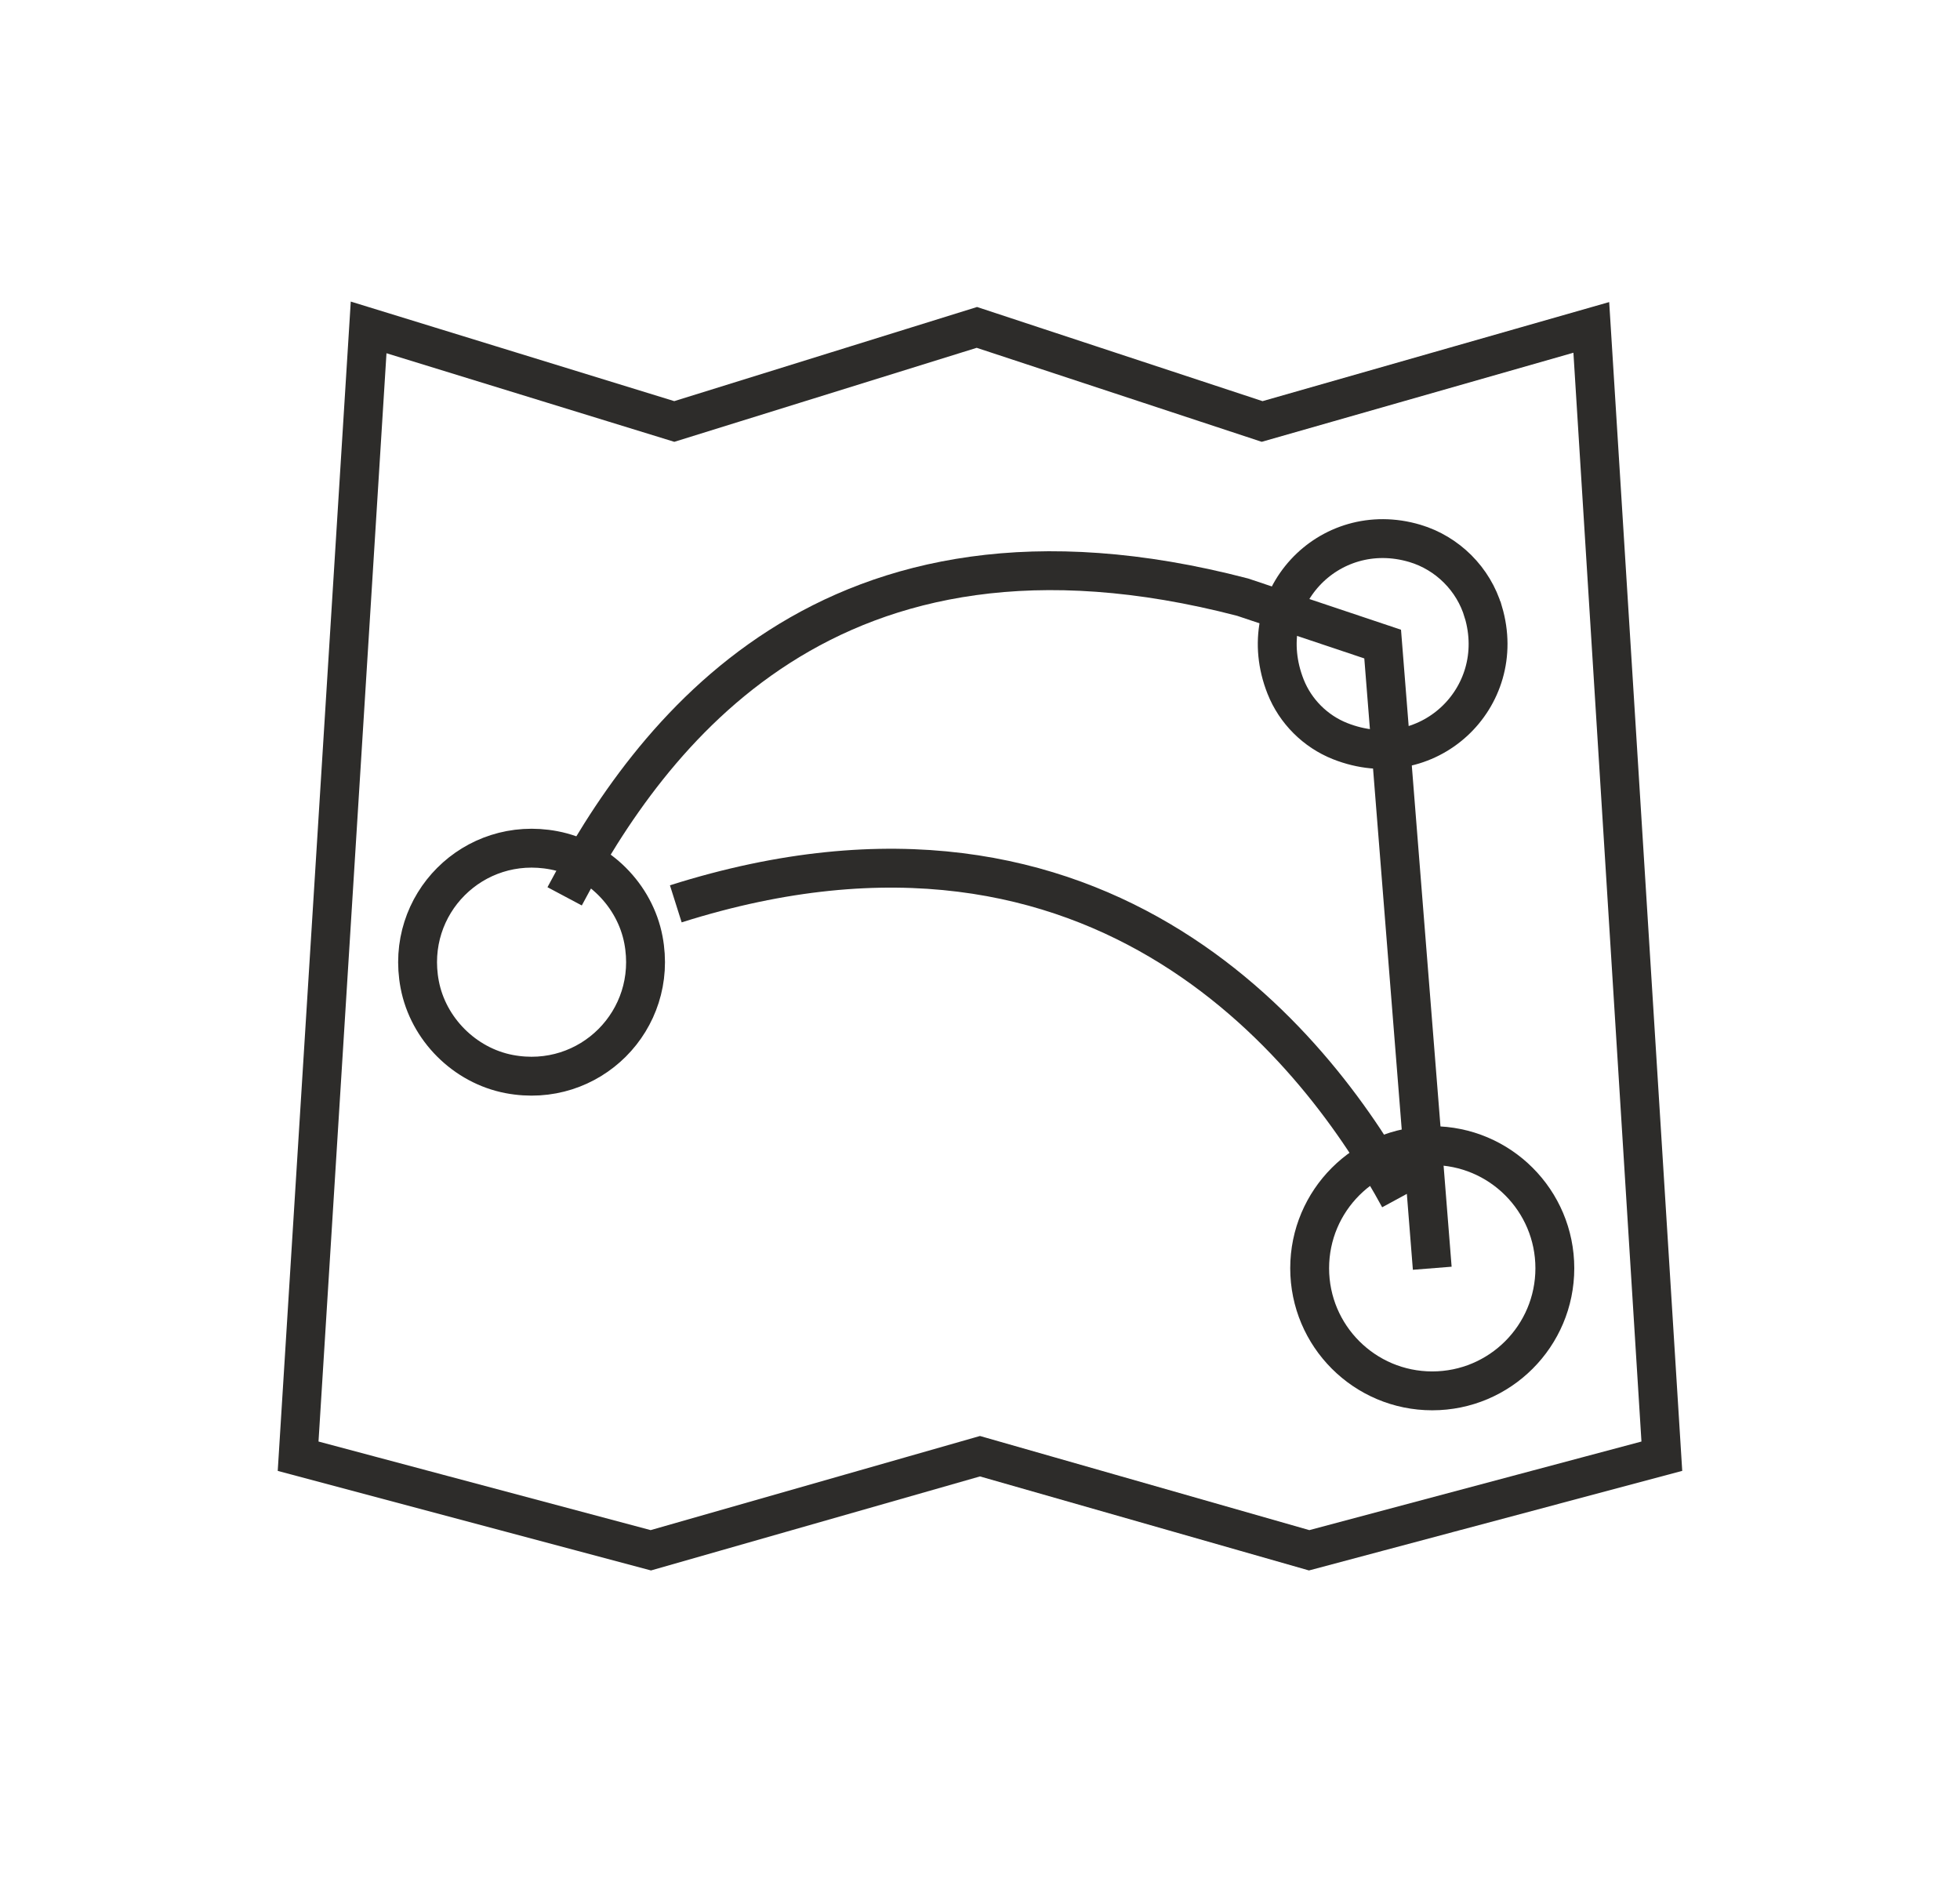 <svg xmlns="http://www.w3.org/2000/svg" width="50.427" height="48.3" viewBox="0 0 50.427 48.3" enable-background="new 0 0 50.427 48.3"><g stroke="#2D2C2A" stroke-miterlimit="10" fill="none"><path d="M7.67 37.459l9.074 2.42 8.469-2.42 8.469 2.42 9.074-2.42-1.815-29.037-8.469 2.42-7.339-2.42-7.785 2.42-7.864-2.42zm30.492-21.721c.661 2.222-1.448 4.211-3.685 3.326-.635-.251-1.15-.766-1.401-1.401-.885-2.237 1.104-4.345 3.326-3.685.84.25 1.51.919 1.759 1.759zm-21.608 8.439c.392 2.066-1.386 3.844-3.452 3.452-1.148-.218-2.086-1.156-2.304-2.304-.392-2.066 1.386-3.844 3.452-3.452 1.148.218 2.086 1.156 2.304 2.304z"/><circle cx="36.849" cy="32.624" r="3.154"/><path d="M13.677 24.751m3.71-1.501c11.103-3.515 16.652 3.957 18.613 7.567m.849 1.807-1.276-16.056-3.603-1.207c-10.693-2.786-15.275 3.618-17.443 7.696m-.85 1.694"/></g></svg>